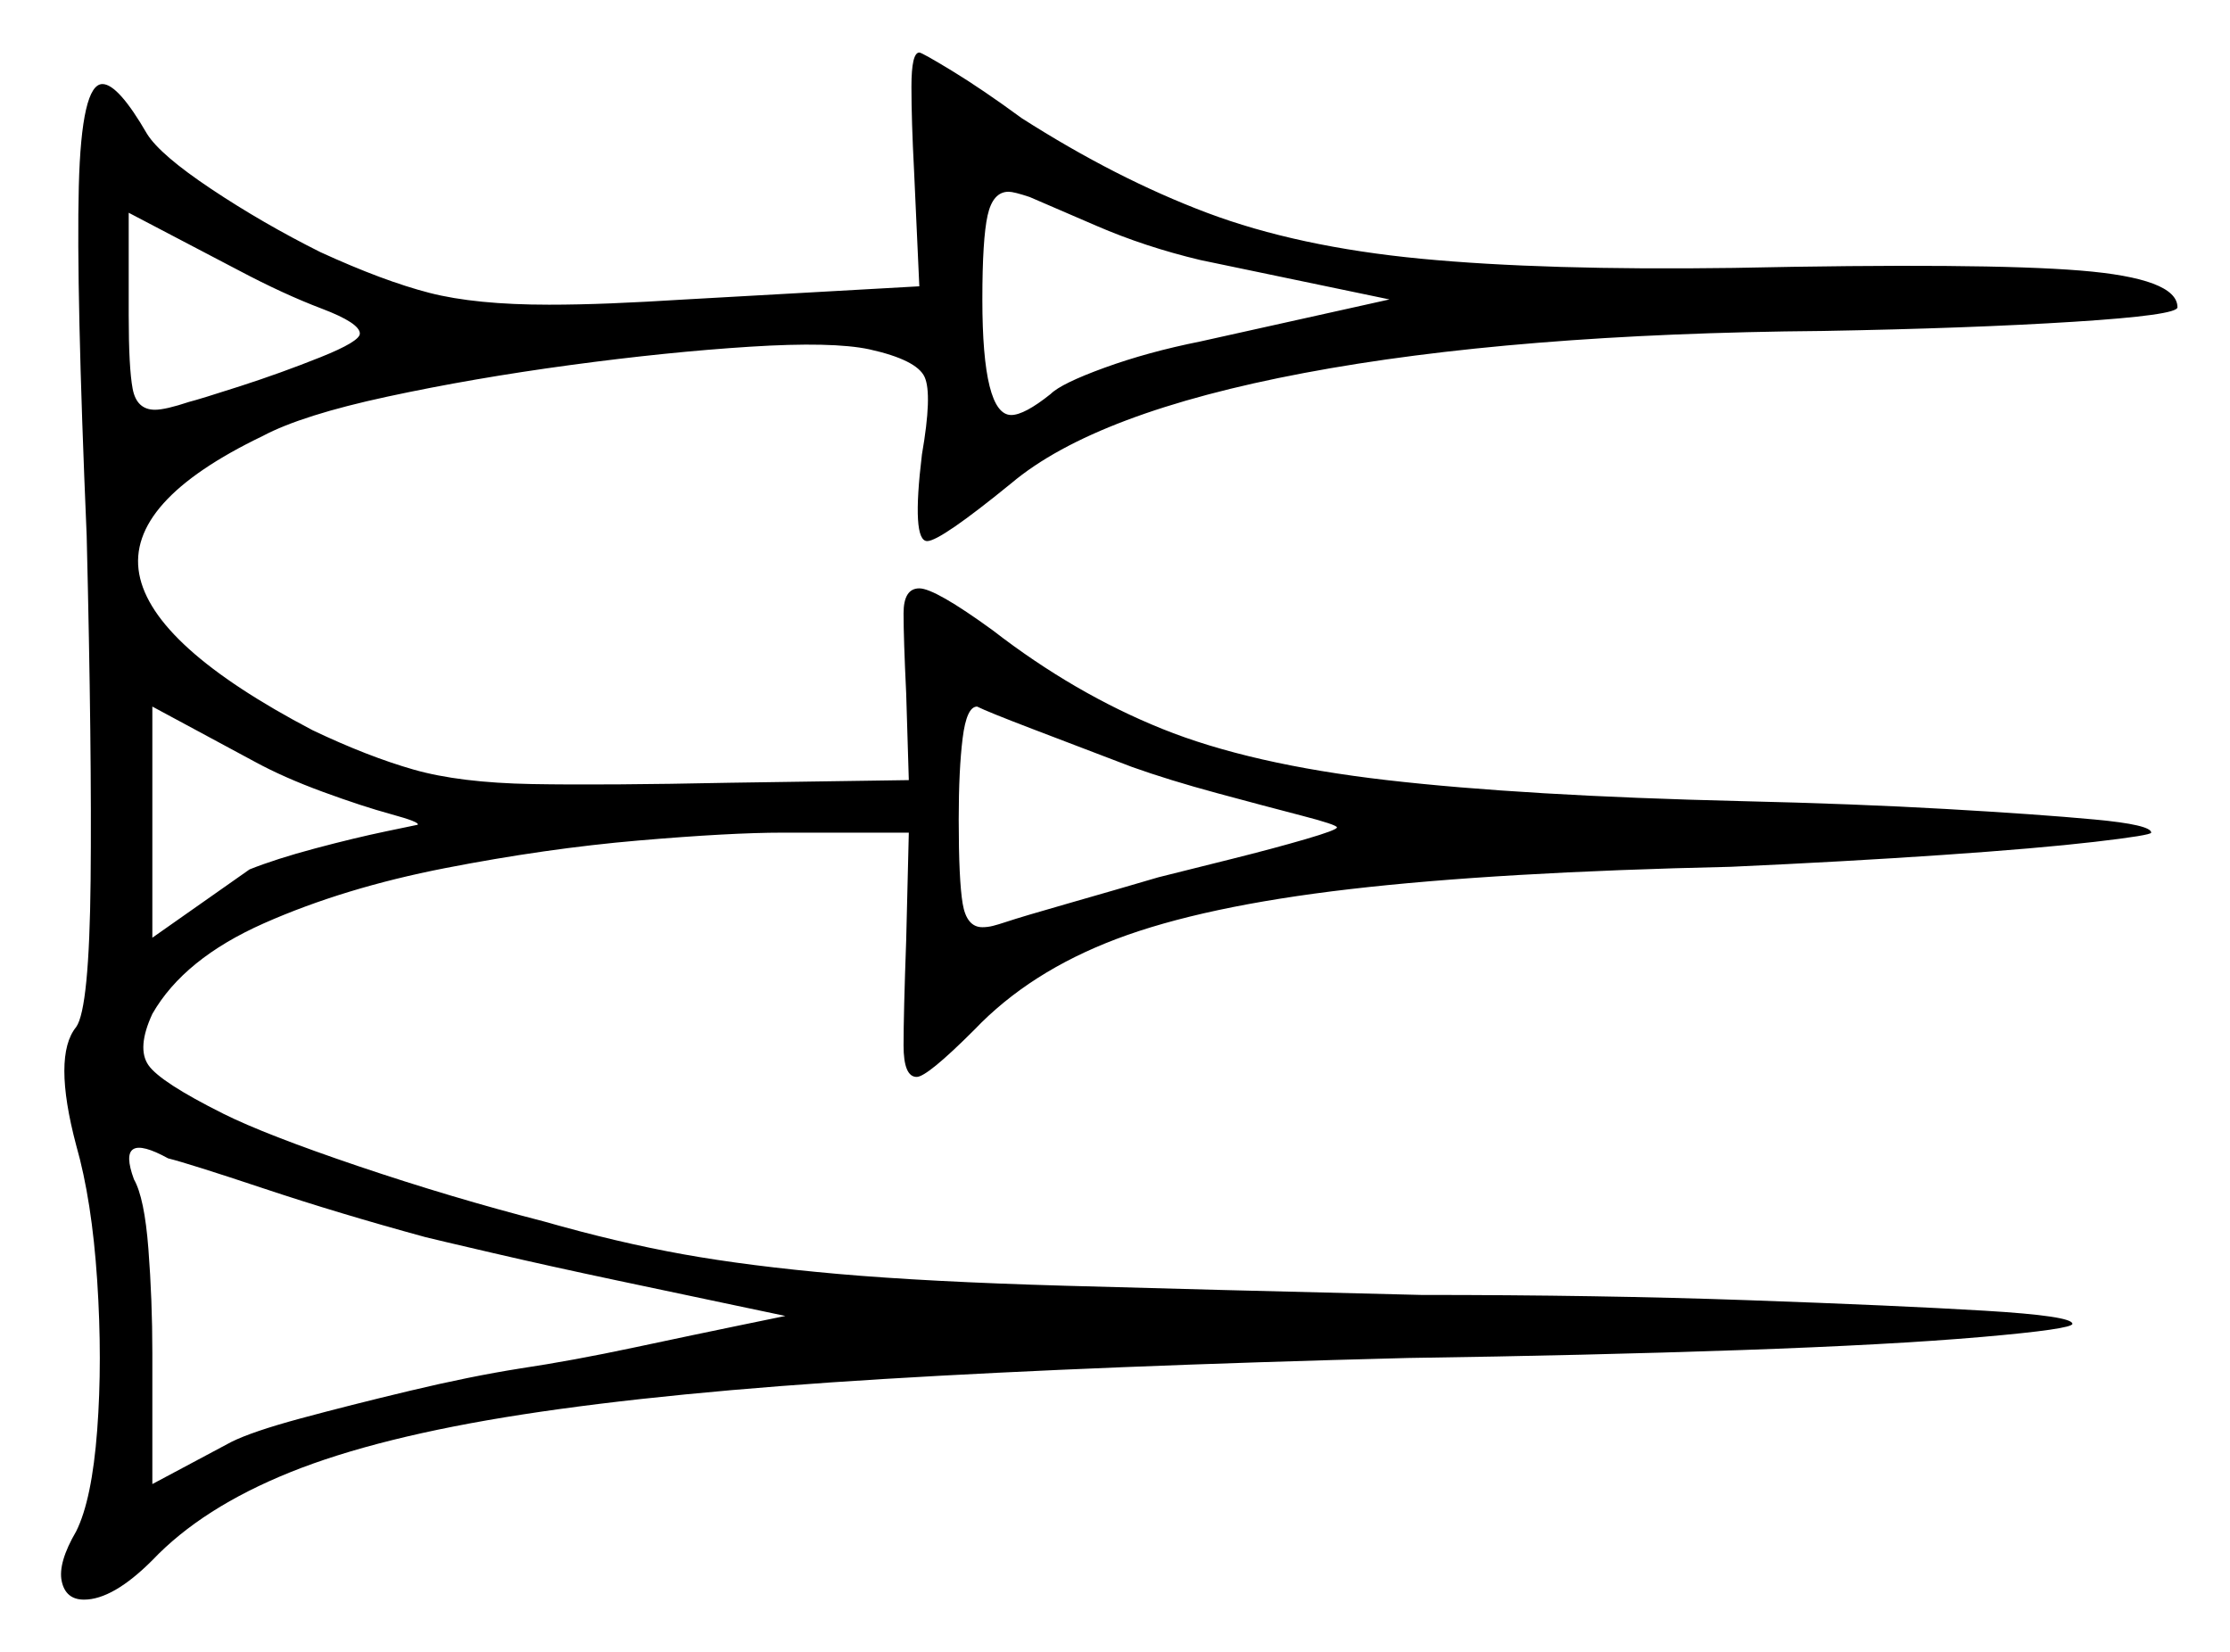 <svg xmlns="http://www.w3.org/2000/svg" width="424.5" height="314.5" viewBox="0 0 424.5 314.5"><path d="M36.0 76.5Q38.0 76.0 45.75 73.5Q53.5 71.0 61.0 68.0Q68.5 65.0 68.5 63.5Q68.5 61.5 61.25 58.75Q54.0 56.0 45.5 51.5L24.5 40.5V60.0Q24.5 70.0 25.25 74.0Q26.0 78.0 29.5 78.0Q31.5 78.0 36.0 76.5ZM79.5 157.0Q80.0 156.5 74.5 155.0Q69.0 153.5 61.5 150.75Q54.0 148.0 48.5 145.0L29.0 134.5V178.5L47.5 165.5Q52.5 163.5 60.0 161.5Q67.5 159.5 73.5 158.25Q79.5 157.0 79.5 157.0ZM81.0 235.5Q64.5 231.0 50.25 226.25Q36.0 221.5 32.0 220.5Q22.0 215.0 25.5 224.5Q27.5 228.0 28.25 237.75Q29.0 247.5 29.0 257.5V282.5L44.0 274.5Q48.0 272.5 57.25 270.0Q66.5 267.5 78.0 264.75Q89.5 262.0 99.0 260.5Q109.0 259.0 120.75 256.5Q132.5 254.0 141.0 252.25Q149.5 250.5 149.5 250.5Q149.5 250.5 140.0 248.5Q130.5 246.5 117.5 243.75Q104.5 241.0 93.75 238.5Q83.0 236.0 81.0 235.5ZM215.5 146.0Q205.0 142.0 196.5 138.75Q188.0 135.5 186.0 134.5Q184.0 134.5 183.25 140.5Q182.5 146.5 182.5 156.0Q182.5 167.5 183.25 172.0Q184.0 176.5 187.0 176.5Q188.0 176.5 189.0 176.25Q190.0 176.0 191.5 175.5Q194.5 174.5 203.25 172.0Q212.0 169.5 220.5 167.0Q226.5 165.5 234.5 163.5Q242.5 161.5 248.5 159.75Q254.5 158.0 254.5 157.5Q254.5 157.0 247.75 155.25Q241.0 153.5 231.75 151.0Q222.5 148.5 215.5 146.0ZM264.5 57.0 228.5 49.5Q218.0 47.0 208.75 43.0Q199.5 39.0 196.0 37.5Q193.0 36.5 192.0 36.5Q189.0 36.5 188.0 41.0Q187.0 45.5 187.0 57.0Q187.0 79.0 192.5 79.0Q195.0 79.0 200.0 75.0Q202.0 73.0 210.25 70.0Q218.5 67.0 228.5 65.0ZM175.0 54.5 174.0 32.5Q173.5 23.0 173.5 16.5Q173.5 10.0 175.0 10.0Q175.5 10.0 181.25 13.5Q187.0 17.0 194.5 22.5Q212.5 34.0 229.75 40.5Q247.0 47.0 270.5 49.25Q294.0 51.5 330.0 51.0Q377.5 50.0 396.0 51.5Q414.5 53.0 414.5 58.5Q414.5 60.0 394.75 61.25Q375.0 62.5 347.0 63.0Q288.0 63.5 248.25 71.0Q208.5 78.5 192.5 92.0Q179.0 103.0 176.5 103.0Q173.5 103.0 175.5 86.5Q177.5 75.0 176.0 71.75Q174.5 68.5 165.5 66.5Q158.5 65.0 142.75 66.0Q127.0 67.0 108.5 69.5Q90.0 72.0 73.75 75.5Q57.5 79.0 50.0 83.0Q24.0 95.5 26.5 109.25Q29.0 123.0 59.5 139.0Q70.0 144.0 78.75 146.5Q87.5 149.0 101.25 149.25Q115.0 149.5 139.0 149.0L173.0 148.5L172.5 132.0Q172.0 121.5 172.0 116.75Q172.0 112.0 175.0 112.0Q178.0 112.0 189.0 120.0Q204.5 132.0 221.25 138.75Q238.0 145.5 264.0 148.5Q290.0 151.5 331.5 152.5Q353.0 153.0 370.5 154.0Q388.0 155.0 398.75 156.0Q409.5 157.0 409.5 158.5Q409.5 159.0 398.75 160.25Q388.0 161.5 369.75 162.75Q351.5 164.0 329.5 165.0Q285.0 166.0 257.0 169.25Q229.0 172.5 212.5 178.75Q196.0 185.0 185.5 196.0Q176.5 205.0 174.5 205.0Q172.0 205.0 172.0 199.0Q172.0 193.0 172.5 179.0L173.0 158.5H149.0Q139.0 158.5 121.5 160.0Q104.0 161.5 84.75 165.25Q65.5 169.0 50.25 175.75Q35.0 182.5 29.0 193.0Q26.0 199.5 28.25 202.75Q30.5 206.0 42.5 212.0Q50.5 216.0 68.25 222.0Q86.0 228.0 103.5 232.5Q117.5 236.5 130.0 238.75Q142.5 241.0 159.5 242.5Q176.5 244.0 202.75 244.75Q229.0 245.5 270.5 246.5Q304.5 246.5 332.75 247.5Q361.0 248.5 377.75 249.5Q394.5 250.5 394.5 252.0Q394.5 253.0 377.25 254.5Q360.0 256.0 331.25 257.0Q302.5 258.0 268.0 258.5Q209.5 260.0 168.25 262.5Q127.0 265.0 99.5 269.25Q72.0 273.5 55.25 280.25Q38.5 287.0 29.0 297.0Q21.5 304.5 16.0 304.5Q12.5 304.5 11.75 301.0Q11.0 297.5 14.5 291.5Q17.5 285.5 18.5 272.25Q19.5 259.0 18.5 243.75Q17.5 228.5 14.5 218.0Q10.0 201.0 14.5 195.5Q17.0 192.0 17.25 167.5Q17.5 143.0 16.5 102.0Q14.5 55.0 15.0 35.5Q15.5 16.0 19.5 16.0Q22.5 16.0 28.0 25.5Q30.5 29.5 40.25 36.0Q50.0 42.5 61.0 48.0Q73.0 53.5 81.75 55.75Q90.5 58.0 104.5 58.0Q110.0 58.0 116.25 57.75Q122.5 57.5 130.5 57.0Z" fill="black" /></svg>